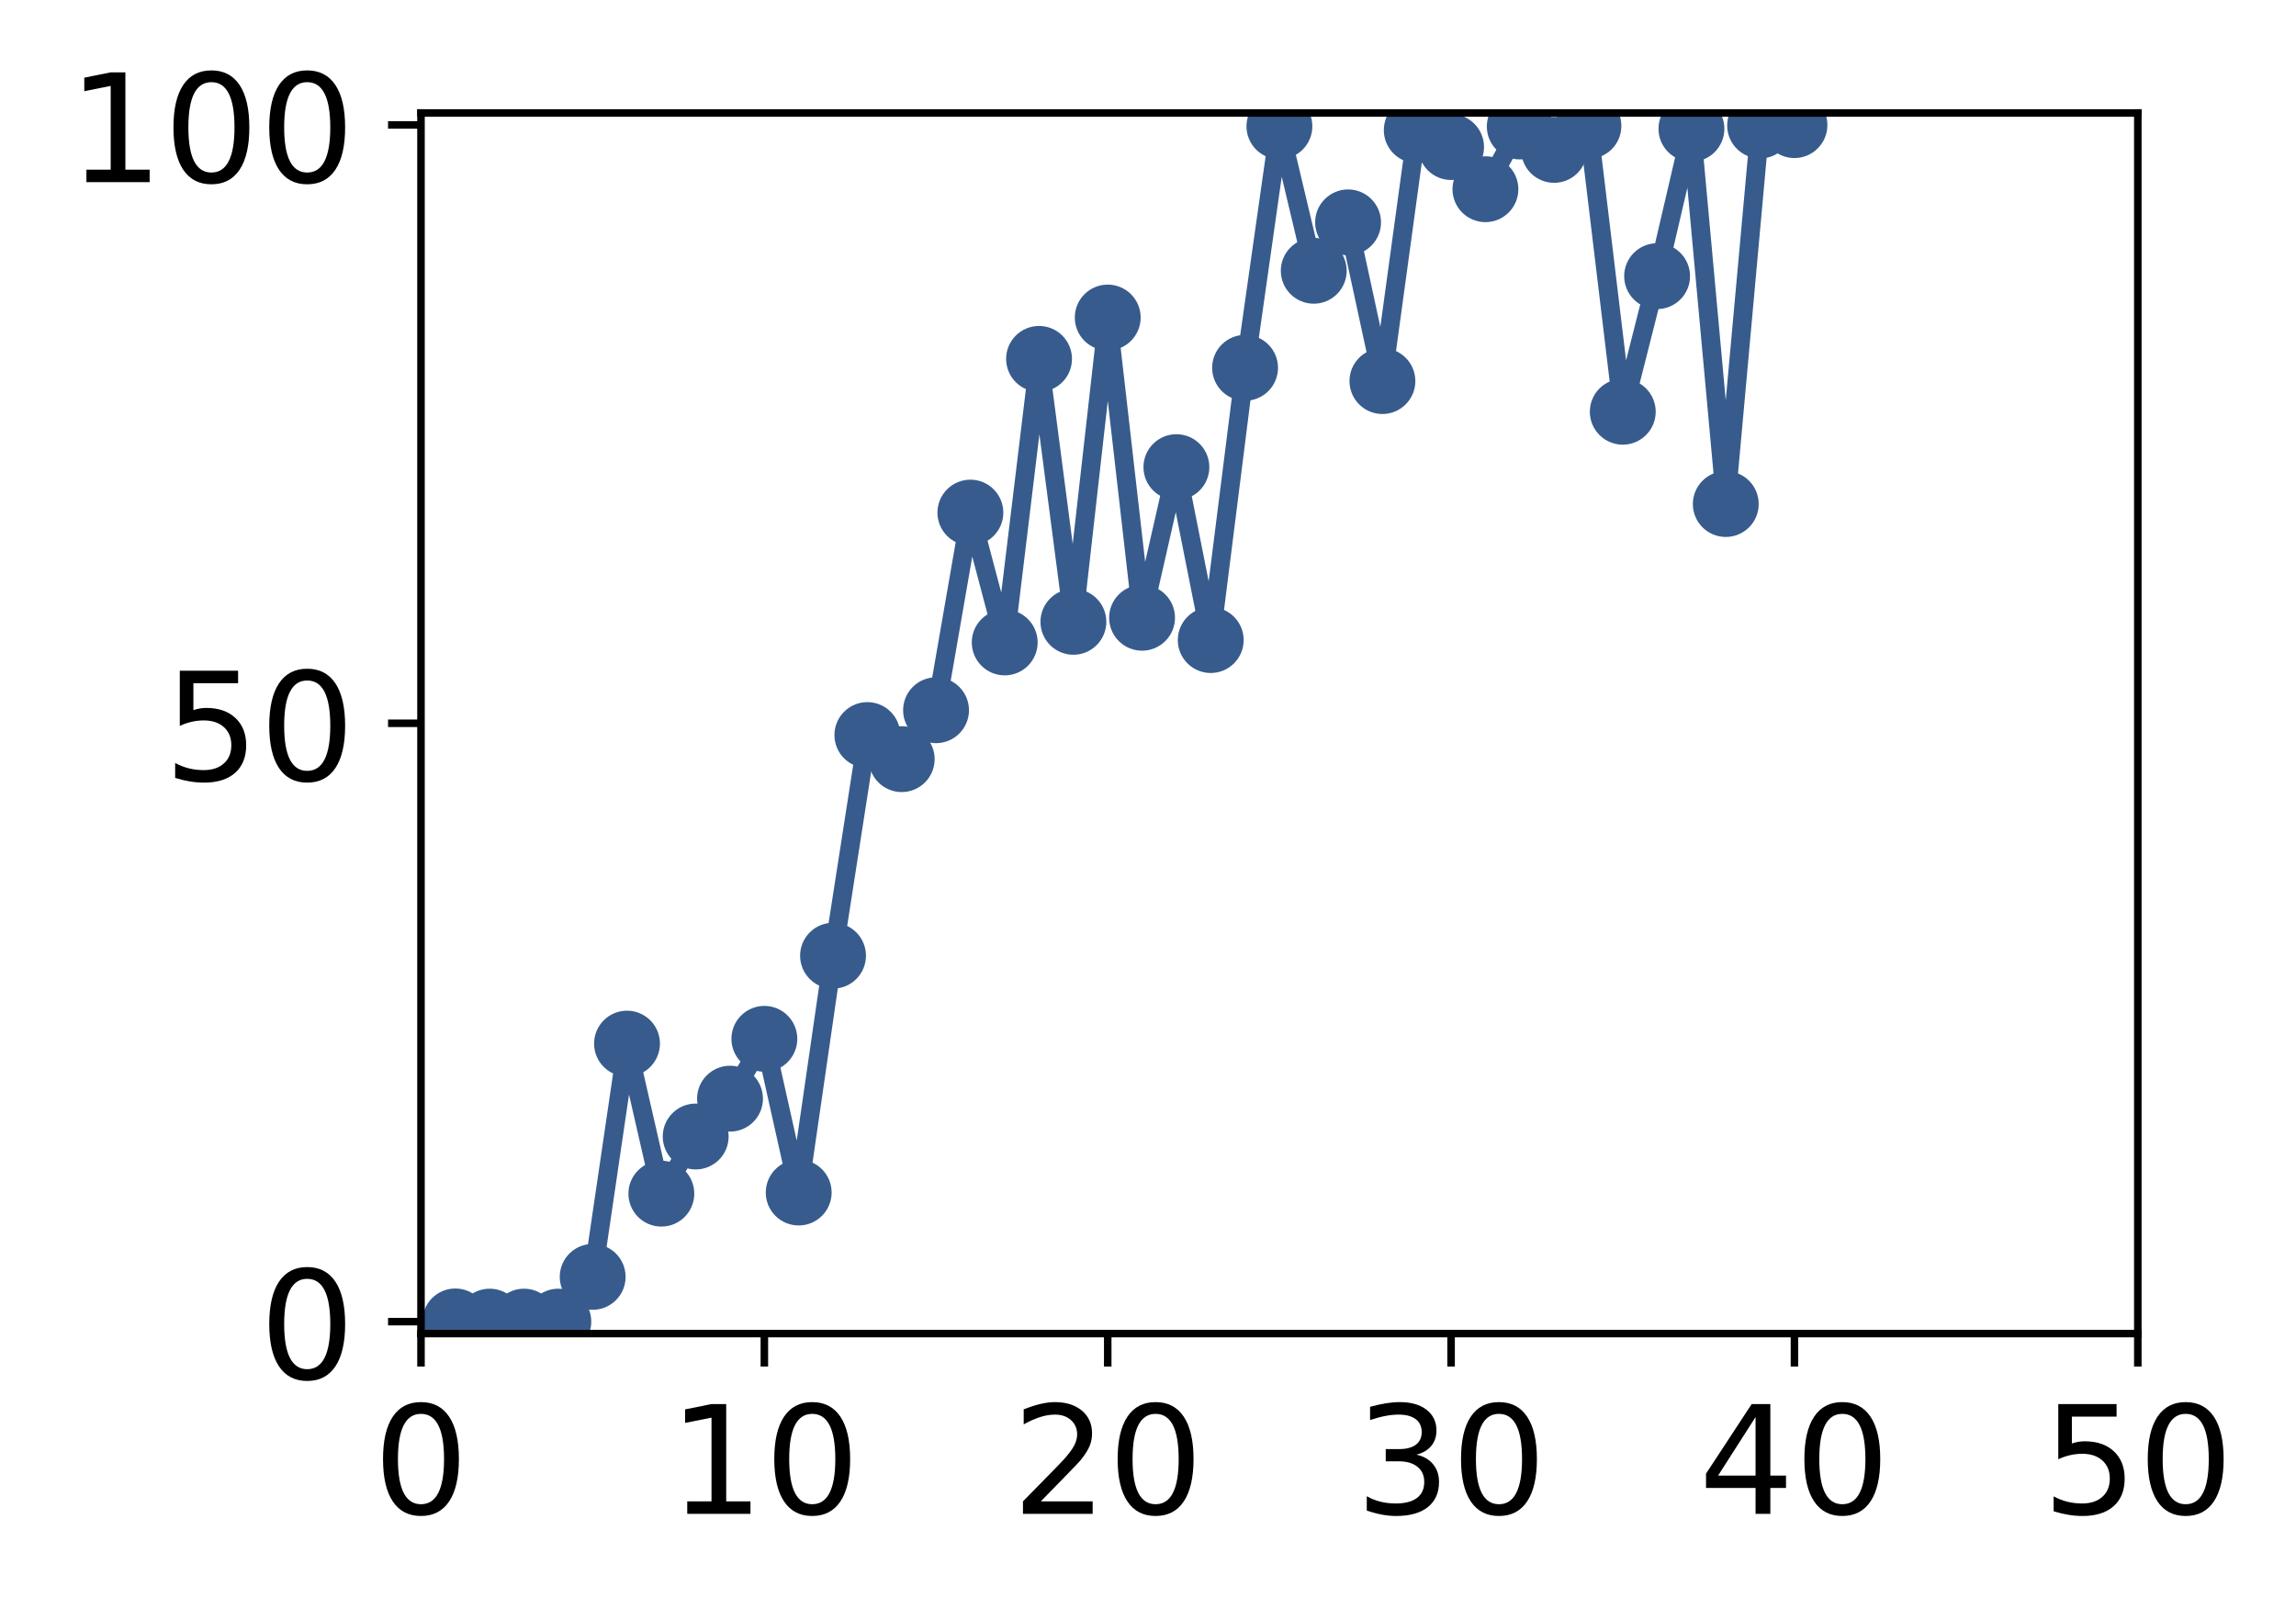 <?xml version="1.0" encoding="utf-8" standalone="no"?>
<!DOCTYPE svg PUBLIC "-//W3C//DTD SVG 1.1//EN"
  "http://www.w3.org/Graphics/SVG/1.1/DTD/svg11.dtd">
<!-- Created with matplotlib (http://matplotlib.org/) -->
<svg height="171pt" version="1.1" viewBox="0 0 244 171" width="244pt" xmlns="http://www.w3.org/2000/svg" xmlns:xlink="http://www.w3.org/1999/xlink">
 <defs>
  <style type="text/css">
*{stroke-linecap:butt;stroke-linejoin:round;}
  </style>
 </defs>
 <g id="figure_1">
  <g id="patch_1">
   <path d="M 0 171.411 
L 244.57 171.411 
L 244.57 0 
L 0 0 
z
" style="fill:#ffffff;"/>
  </g>
  <g id="axes_1">
   <g id="patch_2">
    <path d="M 44.74 141.726 
L 227.19 141.726 
L 227.19 12.007 
L 44.74 12.007 
z
" style="fill:#ffffff;"/>
   </g>
   <g id="matplotlib.axis_1">
    <g id="xtick_1">
     <g id="line2d_1">
      <defs>
       <path d="M 0 0 
L 0 3.5 
" id="m402f3f8e84" style="stroke:#000000;stroke-width:0.8;"/>
      </defs>
      <g>
       <use style="stroke:#000000;stroke-width:0.8;" x="44.74" xlink:href="#m402f3f8e84" y="141.726"/>
      </g>
     </g>
     <g id="text_1">
      <!-- 0 -->
      <defs>
       <path d="M 31.781 66.406 
Q 24.172 66.406 20.328 58.906 
Q 16.5 51.422 16.5 36.375 
Q 16.5 21.391 20.328 13.891 
Q 24.172 6.391 31.781 6.391 
Q 39.453 6.391 43.281 13.891 
Q 47.125 21.391 47.125 36.375 
Q 47.125 51.422 43.281 58.906 
Q 39.453 66.406 31.781 66.406 
z
M 31.781 74.219 
Q 44.047 74.219 50.516 64.516 
Q 56.984 54.828 56.984 36.375 
Q 56.984 17.969 50.516 8.266 
Q 44.047 -1.422 31.781 -1.422 
Q 19.531 -1.422 13.062 8.266 
Q 6.594 17.969 6.594 36.375 
Q 6.594 54.828 13.062 64.516 
Q 19.531 74.219 31.781 74.219 
z
" id="DejaVuSans-30"/>
      </defs>
      <g transform="translate(39.65 160.883)scale(0.16 -0.16)">
       <use xlink:href="#DejaVuSans-30"/>
      </g>
     </g>
    </g>
    <g id="xtick_2">
     <g id="line2d_2">
      <g>
       <use style="stroke:#000000;stroke-width:0.8;" x="81.23" xlink:href="#m402f3f8e84" y="141.726"/>
      </g>
     </g>
     <g id="text_2">
      <!-- 10 -->
      <defs>
       <path d="M 12.406 8.297 
L 28.516 8.297 
L 28.516 63.922 
L 10.984 60.406 
L 10.984 69.391 
L 28.422 72.906 
L 38.281 72.906 
L 38.281 8.297 
L 54.391 8.297 
L 54.391 0 
L 12.406 0 
z
" id="DejaVuSans-31"/>
      </defs>
      <g transform="translate(71.05 160.883)scale(0.16 -0.16)">
       <use xlink:href="#DejaVuSans-31"/>
       <use x="63.623" xlink:href="#DejaVuSans-30"/>
      </g>
     </g>
    </g>
    <g id="xtick_3">
     <g id="line2d_3">
      <g>
       <use style="stroke:#000000;stroke-width:0.8;" x="117.72" xlink:href="#m402f3f8e84" y="141.726"/>
      </g>
     </g>
     <g id="text_3">
      <!-- 20 -->
      <defs>
       <path d="M 19.188 8.297 
L 53.609 8.297 
L 53.609 0 
L 7.328 0 
L 7.328 8.297 
Q 12.938 14.109 22.625 23.891 
Q 32.328 33.688 34.812 36.531 
Q 39.547 41.844 41.422 45.531 
Q 43.312 49.219 43.312 52.781 
Q 43.312 58.594 39.234 62.25 
Q 35.156 65.922 28.609 65.922 
Q 23.969 65.922 18.812 64.312 
Q 13.672 62.703 7.812 59.422 
L 7.812 69.391 
Q 13.766 71.781 18.938 73 
Q 24.125 74.219 28.422 74.219 
Q 39.75 74.219 46.484 68.547 
Q 53.219 62.891 53.219 53.422 
Q 53.219 48.922 51.531 44.891 
Q 49.859 40.875 45.406 35.406 
Q 44.188 33.984 37.641 27.219 
Q 31.109 20.453 19.188 8.297 
z
" id="DejaVuSans-32"/>
      </defs>
      <g transform="translate(107.54 160.883)scale(0.16 -0.16)">
       <use xlink:href="#DejaVuSans-32"/>
       <use x="63.623" xlink:href="#DejaVuSans-30"/>
      </g>
     </g>
    </g>
    <g id="xtick_4">
     <g id="line2d_4">
      <g>
       <use style="stroke:#000000;stroke-width:0.8;" x="154.21" xlink:href="#m402f3f8e84" y="141.726"/>
      </g>
     </g>
     <g id="text_4">
      <!-- 30 -->
      <defs>
       <path d="M 40.578 39.312 
Q 47.656 37.797 51.625 33 
Q 55.609 28.219 55.609 21.188 
Q 55.609 10.406 48.188 4.484 
Q 40.766 -1.422 27.094 -1.422 
Q 22.516 -1.422 17.656 -0.516 
Q 12.797 0.391 7.625 2.203 
L 7.625 11.719 
Q 11.719 9.328 16.594 8.109 
Q 21.484 6.891 26.812 6.891 
Q 36.078 6.891 40.938 10.547 
Q 45.797 14.203 45.797 21.188 
Q 45.797 27.641 41.281 31.266 
Q 36.766 34.906 28.719 34.906 
L 20.219 34.906 
L 20.219 43.016 
L 29.109 43.016 
Q 36.375 43.016 40.234 45.922 
Q 44.094 48.828 44.094 54.297 
Q 44.094 59.906 40.109 62.906 
Q 36.141 65.922 28.719 65.922 
Q 24.656 65.922 20.016 65.031 
Q 15.375 64.156 9.812 62.312 
L 9.812 71.094 
Q 15.438 72.656 20.344 73.438 
Q 25.25 74.219 29.594 74.219 
Q 40.828 74.219 47.359 69.109 
Q 53.906 64.016 53.906 55.328 
Q 53.906 49.266 50.438 45.094 
Q 46.969 40.922 40.578 39.312 
z
" id="DejaVuSans-33"/>
      </defs>
      <g transform="translate(144.03 160.883)scale(0.16 -0.16)">
       <use xlink:href="#DejaVuSans-33"/>
       <use x="63.623" xlink:href="#DejaVuSans-30"/>
      </g>
     </g>
    </g>
    <g id="xtick_5">
     <g id="line2d_5">
      <g>
       <use style="stroke:#000000;stroke-width:0.8;" x="190.7" xlink:href="#m402f3f8e84" y="141.726"/>
      </g>
     </g>
     <g id="text_5">
      <!-- 40 -->
      <defs>
       <path d="M 37.797 64.312 
L 12.891 25.391 
L 37.797 25.391 
z
M 35.203 72.906 
L 47.609 72.906 
L 47.609 25.391 
L 58.016 25.391 
L 58.016 17.188 
L 47.609 17.188 
L 47.609 0 
L 37.797 0 
L 37.797 17.188 
L 4.891 17.188 
L 4.891 26.703 
z
" id="DejaVuSans-34"/>
      </defs>
      <g transform="translate(180.52 160.883)scale(0.16 -0.16)">
       <use xlink:href="#DejaVuSans-34"/>
       <use x="63.623" xlink:href="#DejaVuSans-30"/>
      </g>
     </g>
    </g>
    <g id="xtick_6">
     <g id="line2d_6">
      <g>
       <use style="stroke:#000000;stroke-width:0.8;" x="227.19" xlink:href="#m402f3f8e84" y="141.726"/>
      </g>
     </g>
     <g id="text_6">
      <!-- 50 -->
      <defs>
       <path d="M 10.797 72.906 
L 49.516 72.906 
L 49.516 64.594 
L 19.828 64.594 
L 19.828 46.734 
Q 21.969 47.469 24.109 47.828 
Q 26.266 48.188 28.422 48.188 
Q 40.625 48.188 47.75 41.5 
Q 54.891 34.812 54.891 23.391 
Q 54.891 11.625 47.562 5.094 
Q 40.234 -1.422 26.906 -1.422 
Q 22.312 -1.422 17.547 -0.641 
Q 12.797 0.141 7.719 1.703 
L 7.719 11.625 
Q 12.109 9.234 16.797 8.062 
Q 21.484 6.891 26.703 6.891 
Q 35.156 6.891 40.078 11.328 
Q 45.016 15.766 45.016 23.391 
Q 45.016 31 40.078 35.438 
Q 35.156 39.891 26.703 39.891 
Q 22.75 39.891 18.812 39.016 
Q 14.891 38.141 10.797 36.281 
z
" id="DejaVuSans-35"/>
      </defs>
      <g transform="translate(217.01 160.883)scale(0.16 -0.16)">
       <use xlink:href="#DejaVuSans-35"/>
       <use x="63.623" xlink:href="#DejaVuSans-30"/>
      </g>
     </g>
    </g>
   </g>
   <g id="matplotlib.axis_2">
    <g id="ytick_1">
     <g id="line2d_7">
      <defs>
       <path d="M 0 0 
L -3.5 0 
" id="mf14fb84b5a" style="stroke:#000000;stroke-width:0.8;"/>
      </defs>
      <g>
       <use style="stroke:#000000;stroke-width:0.8;" x="44.74" xlink:href="#mf14fb84b5a" y="140.454"/>
      </g>
     </g>
     <g id="text_7">
      <!-- 0 -->
      <g transform="translate(27.56 146.533)scale(0.16 -0.16)">
       <use xlink:href="#DejaVuSans-30"/>
      </g>
     </g>
    </g>
    <g id="ytick_2">
     <g id="line2d_8">
      <g>
       <use style="stroke:#000000;stroke-width:0.8;" x="44.74" xlink:href="#mf14fb84b5a" y="76.866"/>
      </g>
     </g>
     <g id="text_8">
      <!-- 50 -->
      <g transform="translate(17.38 82.945)scale(0.16 -0.16)">
       <use xlink:href="#DejaVuSans-35"/>
       <use x="63.623" xlink:href="#DejaVuSans-30"/>
      </g>
     </g>
    </g>
    <g id="ytick_3">
     <g id="line2d_9">
      <g>
       <use style="stroke:#000000;stroke-width:0.8;" x="44.74" xlink:href="#mf14fb84b5a" y="13.279"/>
      </g>
     </g>
     <g id="text_9">
      <!-- 100 -->
      <g transform="translate(7.2 19.358)scale(0.16 -0.16)">
       <use xlink:href="#DejaVuSans-31"/>
       <use x="63.623" xlink:href="#DejaVuSans-30"/>
       <use x="127.246" xlink:href="#DejaVuSans-30"/>
      </g>
     </g>
    </g>
   </g>
   <g id="line2d_10">
    <path clip-path="url(#pd5a3260c69)" d="M 48.389 140.433 
L 52.038 140.454 
L 55.687 140.454 
L 59.336 140.454 
L 62.985 135.697 
L 66.634 110.909 
L 70.283 126.855 
L 73.932 120.782 
L 77.581 116.76 
L 81.23 110.401 
L 84.879 126.735 
L 88.528 101.566 
L 92.177 78.117 
L 95.826 80.677 
L 99.475 75.479 
L 103.124 54.477 
L 106.773 68.274 
L 110.422 38.141 
L 114.071 66.084 
L 117.72 33.746 
L 121.369 65.651 
L 125.018 49.645 
L 128.667 68.023 
L 132.316 39.088 
L 135.965 13.421 
L 139.614 28.776 
L 143.263 23.633 
L 146.912 40.498 
L 150.561 13.834 
L 154.21 15.628 
L 157.859 20.108 
L 161.508 13.442 
L 165.157 15.93 
L 168.806 13.383 
L 172.455 43.757 
L 176.104 29.348 
L 179.753 13.686 
L 183.402 53.565 
L 187.051 13.338 
L 190.7 13.296 
" style="fill:none;stroke:#375b8d;stroke-linecap:square;stroke-width:2;"/>
    <defs>
     <path d="M 0 3 
C 0.796 3 1.559 2.684 2.121 2.121 
C 2.684 1.559 3 0.796 3 0 
C 3 -0.796 2.684 -1.559 2.121 -2.121 
C 1.559 -2.684 0.796 -3 0 -3 
C -0.796 -3 -1.559 -2.684 -2.121 -2.121 
C -2.684 -1.559 -3 -0.796 -3 0 
C -3 0.796 -2.684 1.559 -2.121 2.121 
C -1.559 2.684 -0.796 3 0 3 
z
" id="m9d14e2d8fb" style="stroke:#375b8d;"/>
    </defs>
    <g clip-path="url(#pd5a3260c69)">
     <use style="fill:#375b8d;stroke:#375b8d;" x="48.389" xlink:href="#m9d14e2d8fb" y="140.433"/>
     <use style="fill:#375b8d;stroke:#375b8d;" x="52.038" xlink:href="#m9d14e2d8fb" y="140.454"/>
     <use style="fill:#375b8d;stroke:#375b8d;" x="55.687" xlink:href="#m9d14e2d8fb" y="140.454"/>
     <use style="fill:#375b8d;stroke:#375b8d;" x="59.336" xlink:href="#m9d14e2d8fb" y="140.454"/>
     <use style="fill:#375b8d;stroke:#375b8d;" x="62.985" xlink:href="#m9d14e2d8fb" y="135.697"/>
     <use style="fill:#375b8d;stroke:#375b8d;" x="66.634" xlink:href="#m9d14e2d8fb" y="110.909"/>
     <use style="fill:#375b8d;stroke:#375b8d;" x="70.283" xlink:href="#m9d14e2d8fb" y="126.855"/>
     <use style="fill:#375b8d;stroke:#375b8d;" x="73.932" xlink:href="#m9d14e2d8fb" y="120.782"/>
     <use style="fill:#375b8d;stroke:#375b8d;" x="77.581" xlink:href="#m9d14e2d8fb" y="116.76"/>
     <use style="fill:#375b8d;stroke:#375b8d;" x="81.23" xlink:href="#m9d14e2d8fb" y="110.401"/>
     <use style="fill:#375b8d;stroke:#375b8d;" x="84.879" xlink:href="#m9d14e2d8fb" y="126.735"/>
     <use style="fill:#375b8d;stroke:#375b8d;" x="88.528" xlink:href="#m9d14e2d8fb" y="101.566"/>
     <use style="fill:#375b8d;stroke:#375b8d;" x="92.177" xlink:href="#m9d14e2d8fb" y="78.117"/>
     <use style="fill:#375b8d;stroke:#375b8d;" x="95.826" xlink:href="#m9d14e2d8fb" y="80.677"/>
     <use style="fill:#375b8d;stroke:#375b8d;" x="99.475" xlink:href="#m9d14e2d8fb" y="75.479"/>
     <use style="fill:#375b8d;stroke:#375b8d;" x="103.124" xlink:href="#m9d14e2d8fb" y="54.477"/>
     <use style="fill:#375b8d;stroke:#375b8d;" x="106.773" xlink:href="#m9d14e2d8fb" y="68.274"/>
     <use style="fill:#375b8d;stroke:#375b8d;" x="110.422" xlink:href="#m9d14e2d8fb" y="38.141"/>
     <use style="fill:#375b8d;stroke:#375b8d;" x="114.071" xlink:href="#m9d14e2d8fb" y="66.084"/>
     <use style="fill:#375b8d;stroke:#375b8d;" x="117.72" xlink:href="#m9d14e2d8fb" y="33.746"/>
     <use style="fill:#375b8d;stroke:#375b8d;" x="121.369" xlink:href="#m9d14e2d8fb" y="65.651"/>
     <use style="fill:#375b8d;stroke:#375b8d;" x="125.018" xlink:href="#m9d14e2d8fb" y="49.645"/>
     <use style="fill:#375b8d;stroke:#375b8d;" x="128.667" xlink:href="#m9d14e2d8fb" y="68.023"/>
     <use style="fill:#375b8d;stroke:#375b8d;" x="132.316" xlink:href="#m9d14e2d8fb" y="39.088"/>
     <use style="fill:#375b8d;stroke:#375b8d;" x="135.965" xlink:href="#m9d14e2d8fb" y="13.421"/>
     <use style="fill:#375b8d;stroke:#375b8d;" x="139.614" xlink:href="#m9d14e2d8fb" y="28.776"/>
     <use style="fill:#375b8d;stroke:#375b8d;" x="143.263" xlink:href="#m9d14e2d8fb" y="23.633"/>
     <use style="fill:#375b8d;stroke:#375b8d;" x="146.912" xlink:href="#m9d14e2d8fb" y="40.498"/>
     <use style="fill:#375b8d;stroke:#375b8d;" x="150.561" xlink:href="#m9d14e2d8fb" y="13.834"/>
     <use style="fill:#375b8d;stroke:#375b8d;" x="154.21" xlink:href="#m9d14e2d8fb" y="15.628"/>
     <use style="fill:#375b8d;stroke:#375b8d;" x="157.859" xlink:href="#m9d14e2d8fb" y="20.108"/>
     <use style="fill:#375b8d;stroke:#375b8d;" x="161.508" xlink:href="#m9d14e2d8fb" y="13.442"/>
     <use style="fill:#375b8d;stroke:#375b8d;" x="165.157" xlink:href="#m9d14e2d8fb" y="15.93"/>
     <use style="fill:#375b8d;stroke:#375b8d;" x="168.806" xlink:href="#m9d14e2d8fb" y="13.383"/>
     <use style="fill:#375b8d;stroke:#375b8d;" x="172.455" xlink:href="#m9d14e2d8fb" y="43.757"/>
     <use style="fill:#375b8d;stroke:#375b8d;" x="176.104" xlink:href="#m9d14e2d8fb" y="29.348"/>
     <use style="fill:#375b8d;stroke:#375b8d;" x="179.753" xlink:href="#m9d14e2d8fb" y="13.686"/>
     <use style="fill:#375b8d;stroke:#375b8d;" x="183.402" xlink:href="#m9d14e2d8fb" y="53.565"/>
     <use style="fill:#375b8d;stroke:#375b8d;" x="187.051" xlink:href="#m9d14e2d8fb" y="13.338"/>
     <use style="fill:#375b8d;stroke:#375b8d;" x="190.7" xlink:href="#m9d14e2d8fb" y="13.296"/>
    </g>
   </g>
   <g id="patch_3">
    <path d="M 44.74 141.726 
L 44.74 12.007 
" style="fill:none;stroke:#000000;stroke-linecap:square;stroke-linejoin:miter;stroke-width:0.8;"/>
   </g>
   <g id="patch_4">
    <path d="M 227.19 141.726 
L 227.19 12.007 
" style="fill:none;stroke:#000000;stroke-linecap:square;stroke-linejoin:miter;stroke-width:0.8;"/>
   </g>
   <g id="patch_5">
    <path d="M 44.74 141.726 
L 227.19 141.726 
" style="fill:none;stroke:#000000;stroke-linecap:square;stroke-linejoin:miter;stroke-width:0.8;"/>
   </g>
   <g id="patch_6">
    <path d="M 44.74 12.007 
L 227.19 12.007 
" style="fill:none;stroke:#000000;stroke-linecap:square;stroke-linejoin:miter;stroke-width:0.8;"/>
   </g>
  </g>
 </g>
 <defs>
  <clipPath id="pd5a3260c69">
   <rect height="129.719" width="182.45" x="44.74" y="12.007"/>
  </clipPath>
 </defs>
</svg>
